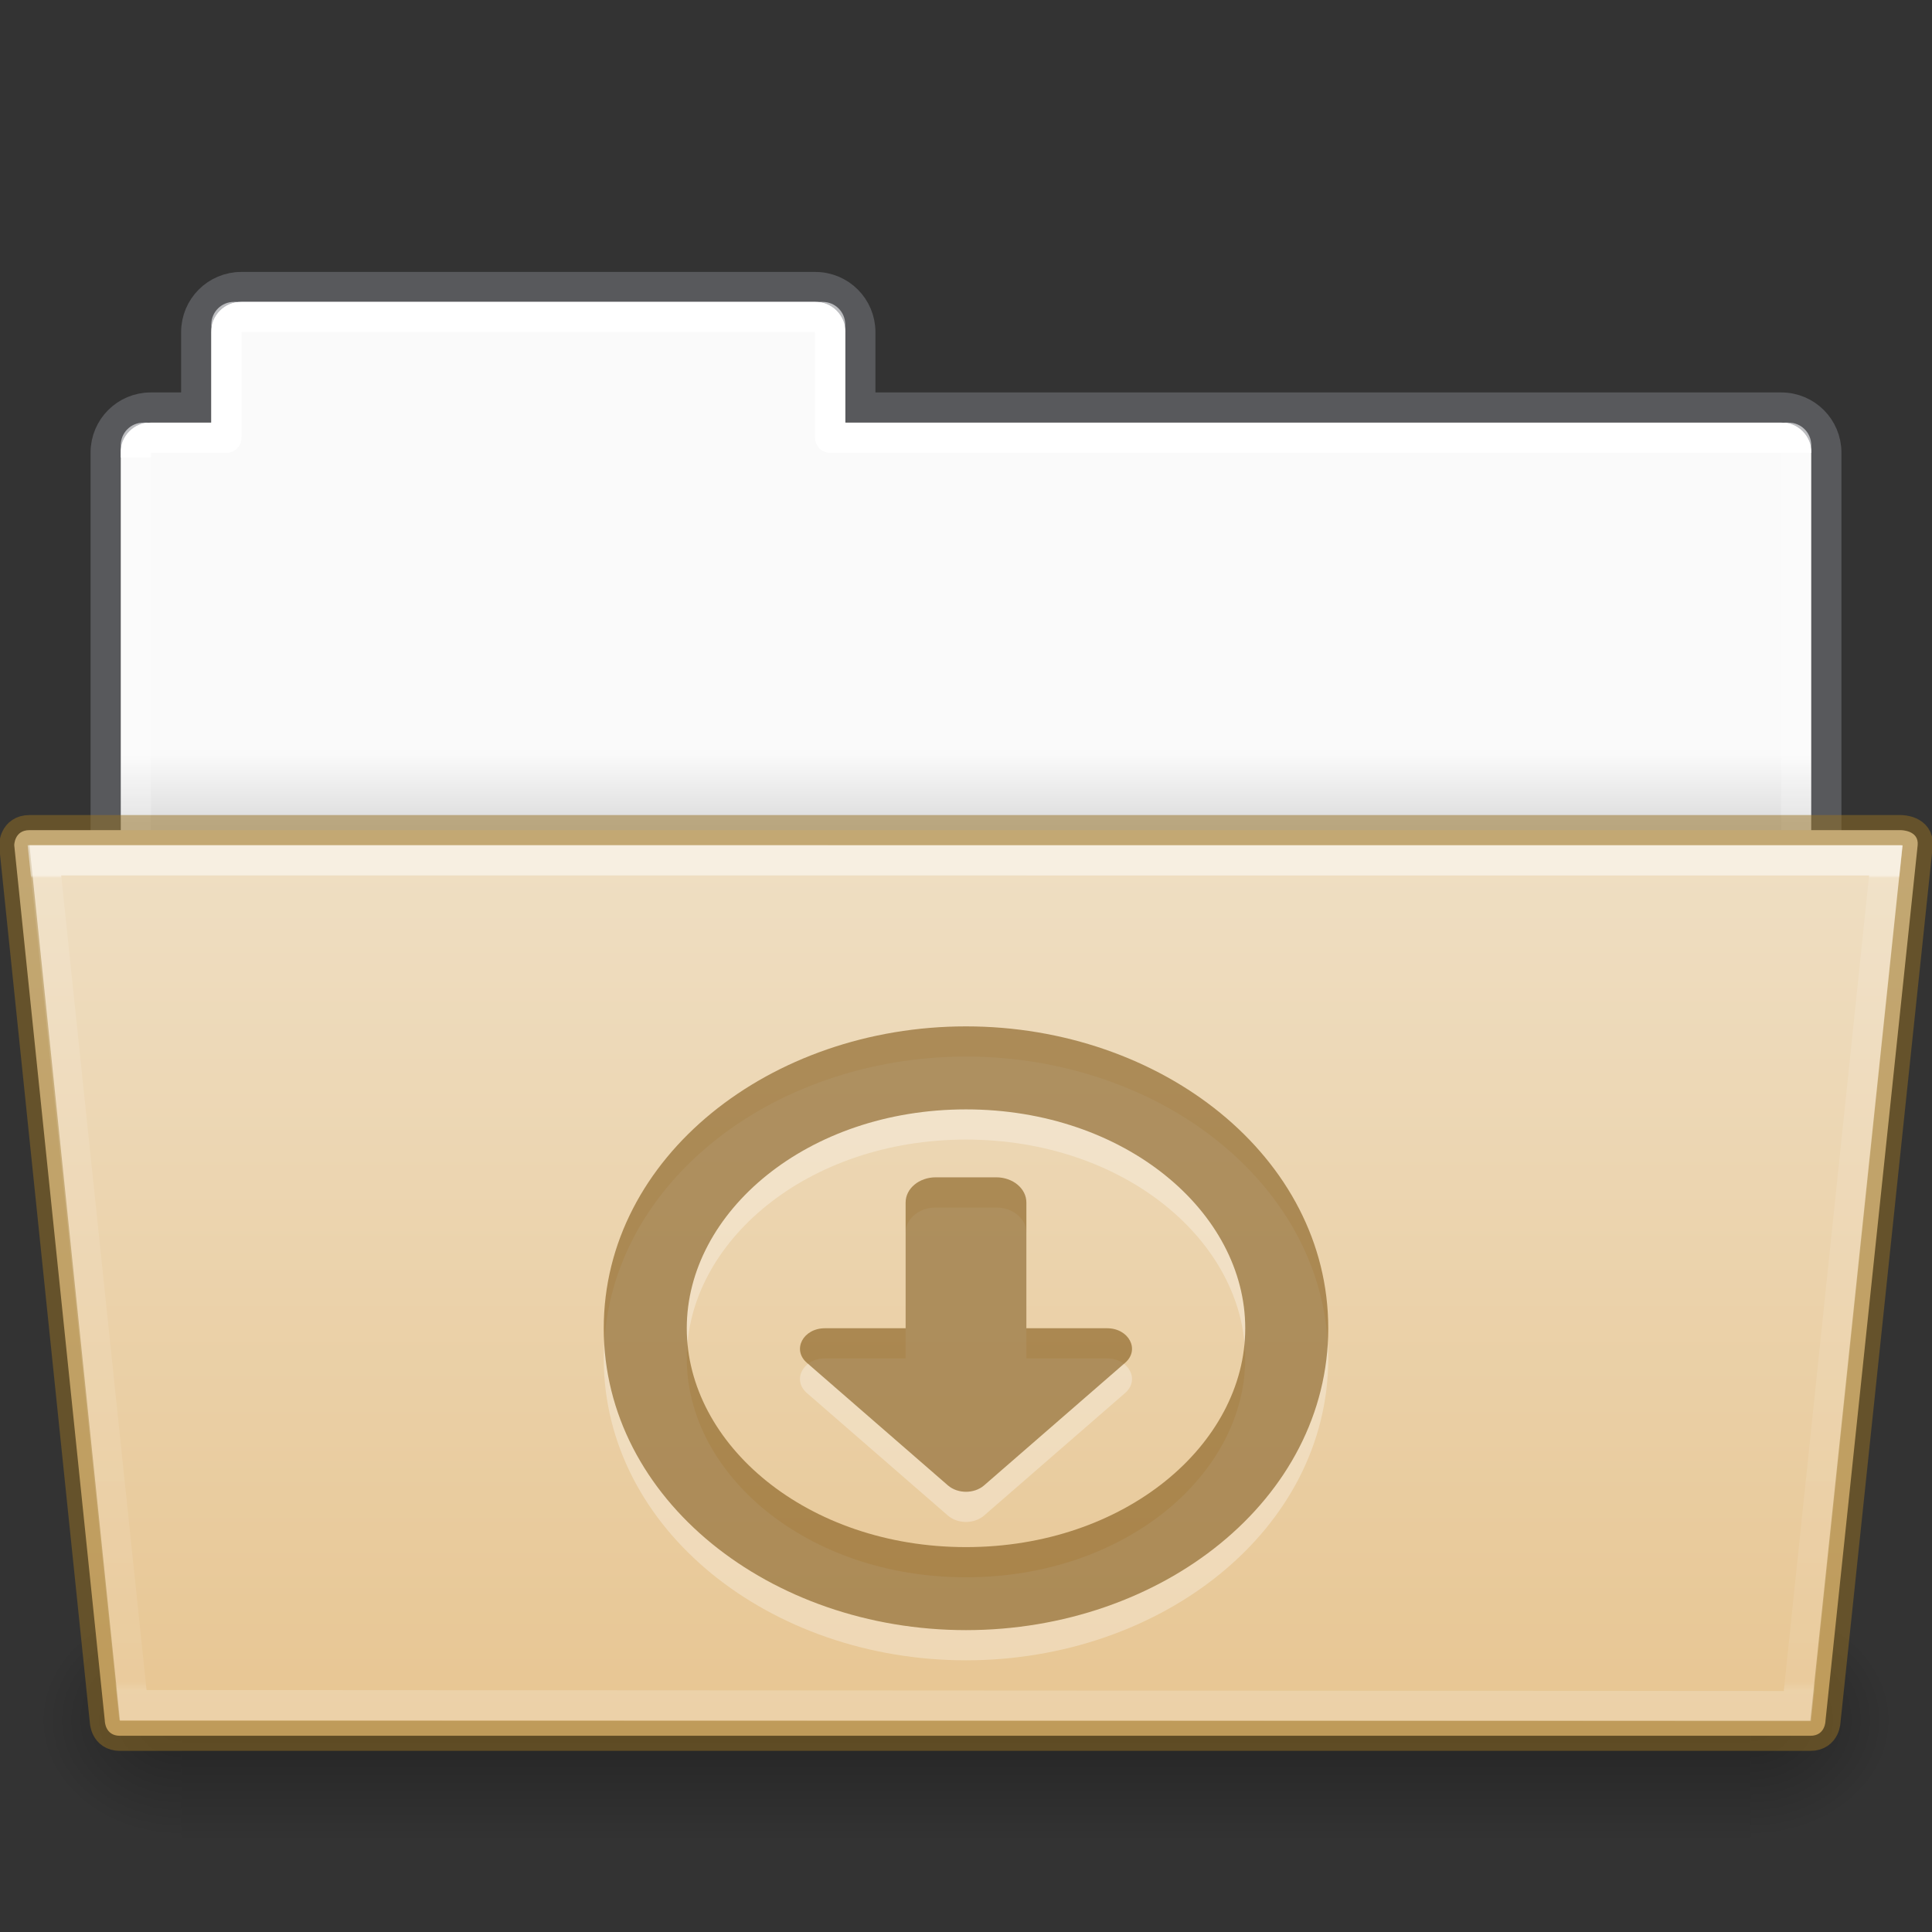 <?xml version="1.0" encoding="UTF-8" standalone="no"?>
<svg
   version="1.1"
   width="64"
   height="64"
   id="svg22774"
   sodipodi:docname="folder-download-open.svg"
   inkscape:version="1.1.1 (3bf5ae0d25, 2021-09-20)"
   xmlns:inkscape="http://www.inkscape.org/namespaces/inkscape"
   xmlns:sodipodi="http://sodipodi.sourceforge.net/DTD/sodipodi-0.dtd"
   xmlns:xlink="http://www.w3.org/1999/xlink"
   xmlns="http://www.w3.org/2000/svg"
   xmlns:svg="http://www.w3.org/2000/svg"
   xmlns:rdf="http://www.w3.org/1999/02/22-rdf-syntax-ns#"
   xmlns:cc="http://creativecommons.org/ns#"
   xmlns:dc="http://purl.org/dc/elements/1.1/">
  <rect width="100%" height="100%" fill="#333333" stroke="none"/>
  <sodipodi:namedview
     id="namedview45"
     pagecolor="#ffffff"
     bordercolor="#666666"
     borderopacity="1.0"
     inkscape:pageshadow="2"
     inkscape:pageopacity="0.0"
     inkscape:pagecheckerboard="0"
     showgrid="false"
     inkscape:zoom="12.15625"
     inkscape:cx="23.650386"
     inkscape:cy="35.455013"
     inkscape:window-width="1317"
     inkscape:window-height="986"
     inkscape:window-x="-289"
     inkscape:window-y="102"
     inkscape:window-maximized="0"
     inkscape:current-layer="svg22774" />
  <defs
     id="defs22776">
    <linearGradient
       id="linearGradient1096">
      <stop
         offset="0"
         style="stop-color:#ffffff;stop-opacity:1"
         id="stop1088" />
      <stop
         offset="0"
         style="stop-color:#ffffff;stop-opacity:0.235"
         id="stop1090" />
      <stop
         offset="1"
         style="stop-color:#ffffff;stop-opacity:0.157"
         id="stop1092" />
      <stop
         offset="1"
         style="stop-color:#ffffff;stop-opacity:0.392"
         id="stop1094" />
    </linearGradient>
    <linearGradient
       id="linearGradient960">
      <stop
         offset="0"
         style="stop-color:#fafafa;stop-opacity:1"
         id="stop956" />
      <stop
         offset="1"
         style="stop-color:#d4d4d4;stop-opacity:1"
         id="stop958" />
    </linearGradient>
    <linearGradient
       x1="44.656"
       y1="44"
       x2="44.656"
       y2="119.974"
       id="linearGradient5954"
       xlink:href="#linearGradient4632-0-6-4-4-4"
       gradientUnits="userSpaceOnUse"
       gradientTransform="matrix(0.504,0,0,0.4,6.164,9.883)" />
    <linearGradient
       id="linearGradient4632-0-6-4-4-4">
      <stop
         id="stop4634-4-4-7-4"
         style="stop-color:#efdfc4;stop-opacity:1"
         offset="0" />
      <stop
         id="stop4636-3-1-5-9"
         style="stop-color:#e7c591;stop-opacity:1"
         offset="1" />
    </linearGradient>
    <radialGradient
       cx="605.714"
       cy="486.648"
       r="117.143"
       fx="605.714"
       fy="486.648"
       id="radialGradient5950"
       xlink:href="#linearGradient5060-820-8"
       gradientUnits="userSpaceOnUse"
       gradientTransform="matrix(-0.04,0,0,0.033,30.205,40.921)" />
    <linearGradient
       id="linearGradient5060-820-8">
      <stop
         id="stop2681-37"
         style="stop-color:#000000;stop-opacity:1"
         offset="0" />
      <stop
         id="stop2683-05"
         style="stop-color:#000000;stop-opacity:0"
         offset="1" />
    </linearGradient>
    <linearGradient
       x1="302.857"
       y1="366.648"
       x2="302.857"
       y2="609.505"
       id="linearGradient5946"
       xlink:href="#linearGradient5048-585-1"
       gradientUnits="userSpaceOnUse"
       gradientTransform="matrix(0.108,0,0,0.033,-6.922,40.922)" />
    <linearGradient
       id="linearGradient5048-585-1">
      <stop
         id="stop2667-0"
         style="stop-color:#000000;stop-opacity:0"
         offset="0" />
      <stop
         id="stop2669-91"
         style="stop-color:#000000;stop-opacity:1"
         offset="0.5" />
      <stop
         id="stop2671-6"
         style="stop-color:#000000;stop-opacity:0"
         offset="1" />
    </linearGradient>
    <radialGradient
       cx="605.714"
       cy="486.648"
       r="117.143"
       fx="605.714"
       fy="486.648"
       id="radialGradient5942"
       xlink:href="#linearGradient5060-820-8"
       gradientUnits="userSpaceOnUse"
       gradientTransform="matrix(0.04,0,0,0.033,33.797,40.921)" />
    <linearGradient
       x1="62.989"
       y1="20.326"
       x2="62.989"
       y2="22.652"
       id="linearGradient22772"
       xlink:href="#linearGradient960"
       gradientUnits="userSpaceOnUse"
       gradientTransform="matrix(1.314,0,0,1.29,-55.485,-1.222)" />
    <linearGradient
       xlink:href="#linearGradient1096"
       id="linearGradient1086"
       gradientUnits="userSpaceOnUse"
       gradientTransform="matrix(1.321,0,0,1.268,-70.73,0.174)"
       x1="97.447"
       y1="11.693"
       x2="97.539"
       y2="44.028" />
    <linearGradient
       gradientTransform="matrix(0.892,0,0,0.868,4.093,37.575)"
       gradientUnits="userSpaceOnUse"
       xlink:href="#34542"
       id="linearGradient4191"
       x1="27.335"
       x2="27.335"
       y1="-9.88"
       y2="21.229" />
    <linearGradient
       id="34542">
      <stop
         id="stop3456-4-9-38-1-8"
         offset="0"
         style="stop-color:#ffffff;stop-opacity:1" />
      <stop
         id="stop3458-39-80-3-5-5"
         offset="0.003"
         style="stop-color:#ffffff;stop-opacity:0.235" />
      <stop
         id="stop3460-7-0-2-4-2"
         offset="0.99"
         style="stop-color:#ffffff;stop-opacity:0.157" />
      <stop
         id="stop3462-0-9-8-7-2"
         offset="1"
         style="stop-color:#ffffff;stop-opacity:0.392" />
    </linearGradient>
  </defs>
  <path
     style="opacity:1;vector-effect:none;fill:url(#linearGradient22772);fill-opacity:1;stroke:none;stroke-width:1;stroke-linecap:butt;stroke-linejoin:miter;stroke-miterlimit:4;stroke-dasharray:none;stroke-dashoffset:0;stroke-opacity:1;marker:none"
     d="M 7.75,10 C 7.335,10 7,10.335 7,10.75 V 14 H 4.75 C 4.335,14 4,14.335 4,14.75 v 14.5 C 4,29.666 4.335,30 4.75,30 h 54.5 C 59.666,30 60,29.666 60,29.25 V 14.75 C 60,14.335 59.666,14 59.25,14 H 28 V 10.75 C 28,10.335 27.666,10 27.25,10 Z"
     id="rect878" />
  <path
     style="opacity:0.5;vector-effect:none;fill:none;fill-opacity:1;stroke:#7e8087;stroke-width:0.992;stroke-linecap:square;stroke-linejoin:miter;stroke-miterlimit:4;stroke-dasharray:none;stroke-dashoffset:0;stroke-opacity:1"
     d="m 7.996,9.504 c -0.831,0 -1.5,0.669 -1.5,1.5 v 2.492 h -1.5 c -0.831,0 -1.5,0.669 -1.5,1.5 V 29.004 H 60.504 V 14.996 c 0,-0.831 -0.669,-1.5 -1.5,-1.5 h -30.5 v -2.492 c 0,-0.831 -0.669,-1.5 -1.5,-1.5 z"
     id="rect878-6" />
  <path
     style="opacity:1;vector-effect:none;fill:none;fill-opacity:1;stroke:url(#linearGradient1086);stroke-width:1;stroke-linecap:round;stroke-linejoin:round;stroke-miterlimit:4;stroke-dasharray:none;stroke-dashoffset:0;stroke-opacity:1;marker:none;font-variant-east_asian:normal"
     d="m 8,10.5 c -0.277,0 -0.5,0.223 -0.5,0.5 v 3.5 H 5 c -0.277,0 -0.5,0.223 -0.5,0.5 v 13 h 55 V 15 c 0,-0.277 -0.223,-0.5 -0.5,-0.5 H 27.5 V 11 c 0,-0.277 -0.223,-0.5 -0.5,-0.5 z"
     id="rect962" />
  <path
     style="display:inline;overflow:visible;visibility:visible;opacity:0.3;fill:url(#radialGradient5942);fill-opacity:1;fill-rule:nonzero;stroke:none;stroke-width:1;marker:none"
     id="path3411"
     d="m 58.001,53 c 0,0 0,8 0,8 2.068,0.015 5,-1.792 5,-4 0,-2.208 -2.308,-3.999 -5,-3.999 z" />
  <rect
     style="display:inline;overflow:visible;visibility:visible;opacity:0.3;fill:url(#linearGradient5946);fill-opacity:1;fill-rule:nonzero;stroke:none;stroke-width:1;marker:none"
     id="rect4173-14"
     y="53"
     x="6.001"
     height="8"
     width="52" />
  <path
     style="display:inline;overflow:visible;visibility:visible;opacity:0.3;fill:url(#radialGradient5950);fill-opacity:1;fill-rule:nonzero;stroke:none;stroke-width:1;marker:none"
     id="path5018-7"
     d="m 6.001,53 c 0,0 0,8 0,8 -2.068,0.015 -5,-1.792 -5,-4 0,-2.208 2.308,-3.999 5,-3.999 z" />
  <path
     style="color:#000000;display:inline;overflow:visible;visibility:visible;fill:url(#linearGradient5954);fill-opacity:1;fill-rule:nonzero;stroke:#987124;stroke-width:1;stroke-miterlimit:4;stroke-dasharray:none;stroke-opacity:0.498;marker:none;enable-background:accumulate;font-variant-east_asian:normal;opacity:1;vector-effect:none;stroke-linecap:butt;stroke-linejoin:miter;stroke-dashoffset:0"
     id="path4181"
     d="m 0.472,28 3,29 c 0,0 0,0.5 0.5,0.5 h 56 c 0.5,0 0.5,-0.5 0.5,-0.5 l 3.053,-29 c 0.049,-0.5 -0.553,-0.5 -0.553,-0.5 h -62 c -0.5,0 -0.5,0.5 -0.5,0.5 z" />
  <path
     style="color:#000000;display:inline;overflow:visible;visibility:visible;opacity:0.5;fill:none;stroke:url(#linearGradient4191);stroke-width:1;stroke-linecap:round;stroke-linejoin:miter;stroke-miterlimit:4;stroke-dasharray:none;stroke-dashoffset:0;stroke-opacity:1;marker:none;enable-background:accumulate"
     id="path4183"
     d="m 1.472,28.5 2.932,27.985 55.137,0.031 2.931,-28.015 z" />
  <path
     id="path1252"
     style="opacity:0.3;fill:#ffffff;fill-opacity:1;stroke-width:2.784;stroke-linejoin:round"
     d="m 32,35 c -6.471,0 -12,4.321 -12,10 0,5.679 5.529,10 12,10 6.471,0 12,-4.321 12,-10 0,-5.679 -5.529,-10 -12,-10 z m 0,2.75 c 5.265,0 9.25,3.402 9.25,7.25 0,3.848 -3.985,7.25 -9.25,7.25 -5.265,0 -9.25,-3.402 -9.25,-7.25 0,-3.848 3.985,-7.25 9.25,-7.25 z M 31,40 c -0.554,0 -1,0.372 -1,0.834 V 45 h -2.674 c -0.723,6.33e-4 -1.096,0.711 -0.6,1.143 l 4.674,4.062 c 0.325,0.282 0.874,0.282 1.199,0 l 4.674,-4.062 C 37.769,45.711 37.397,45.001 36.674,45 H 34 V 40.834 C 34,40.372 33.554,40 33,40 Z" />
  <path
     id="path883-3"
     style="opacity:0.6;fill:#7e5514;fill-opacity:0.973;stroke-width:2.784;stroke-linejoin:round"
     d="M 32 34 C 25.529 34 20 38.321 20 44 C 20 49.679 25.529 54 32 54 C 38.471 54 44 49.679 44 44 C 44 38.321 38.471 34 32 34 z M 32 36.75 C 37.265 36.75 41.25 40.152 41.25 44 C 41.25 47.848 37.265 51.25 32 51.25 C 26.735 51.25 22.75 47.848 22.75 44 C 22.75 40.152 26.735 36.75 32 36.75 z M 31 39 C 30.446 39 30 39.372 30 39.834 L 30 44 L 27.326 44 C 26.603 44.001 26.231 44.711 26.727 45.143 L 31.4 49.205 C 31.726 49.488 32.274 49.488 32.6 49.205 L 37.273 45.143 C 37.769 44.711 37.397 44.001 36.674 44 L 34 44 L 34 39.834 C 34 39.372 33.554 39 33 39 L 31 39 z " />
</svg>
